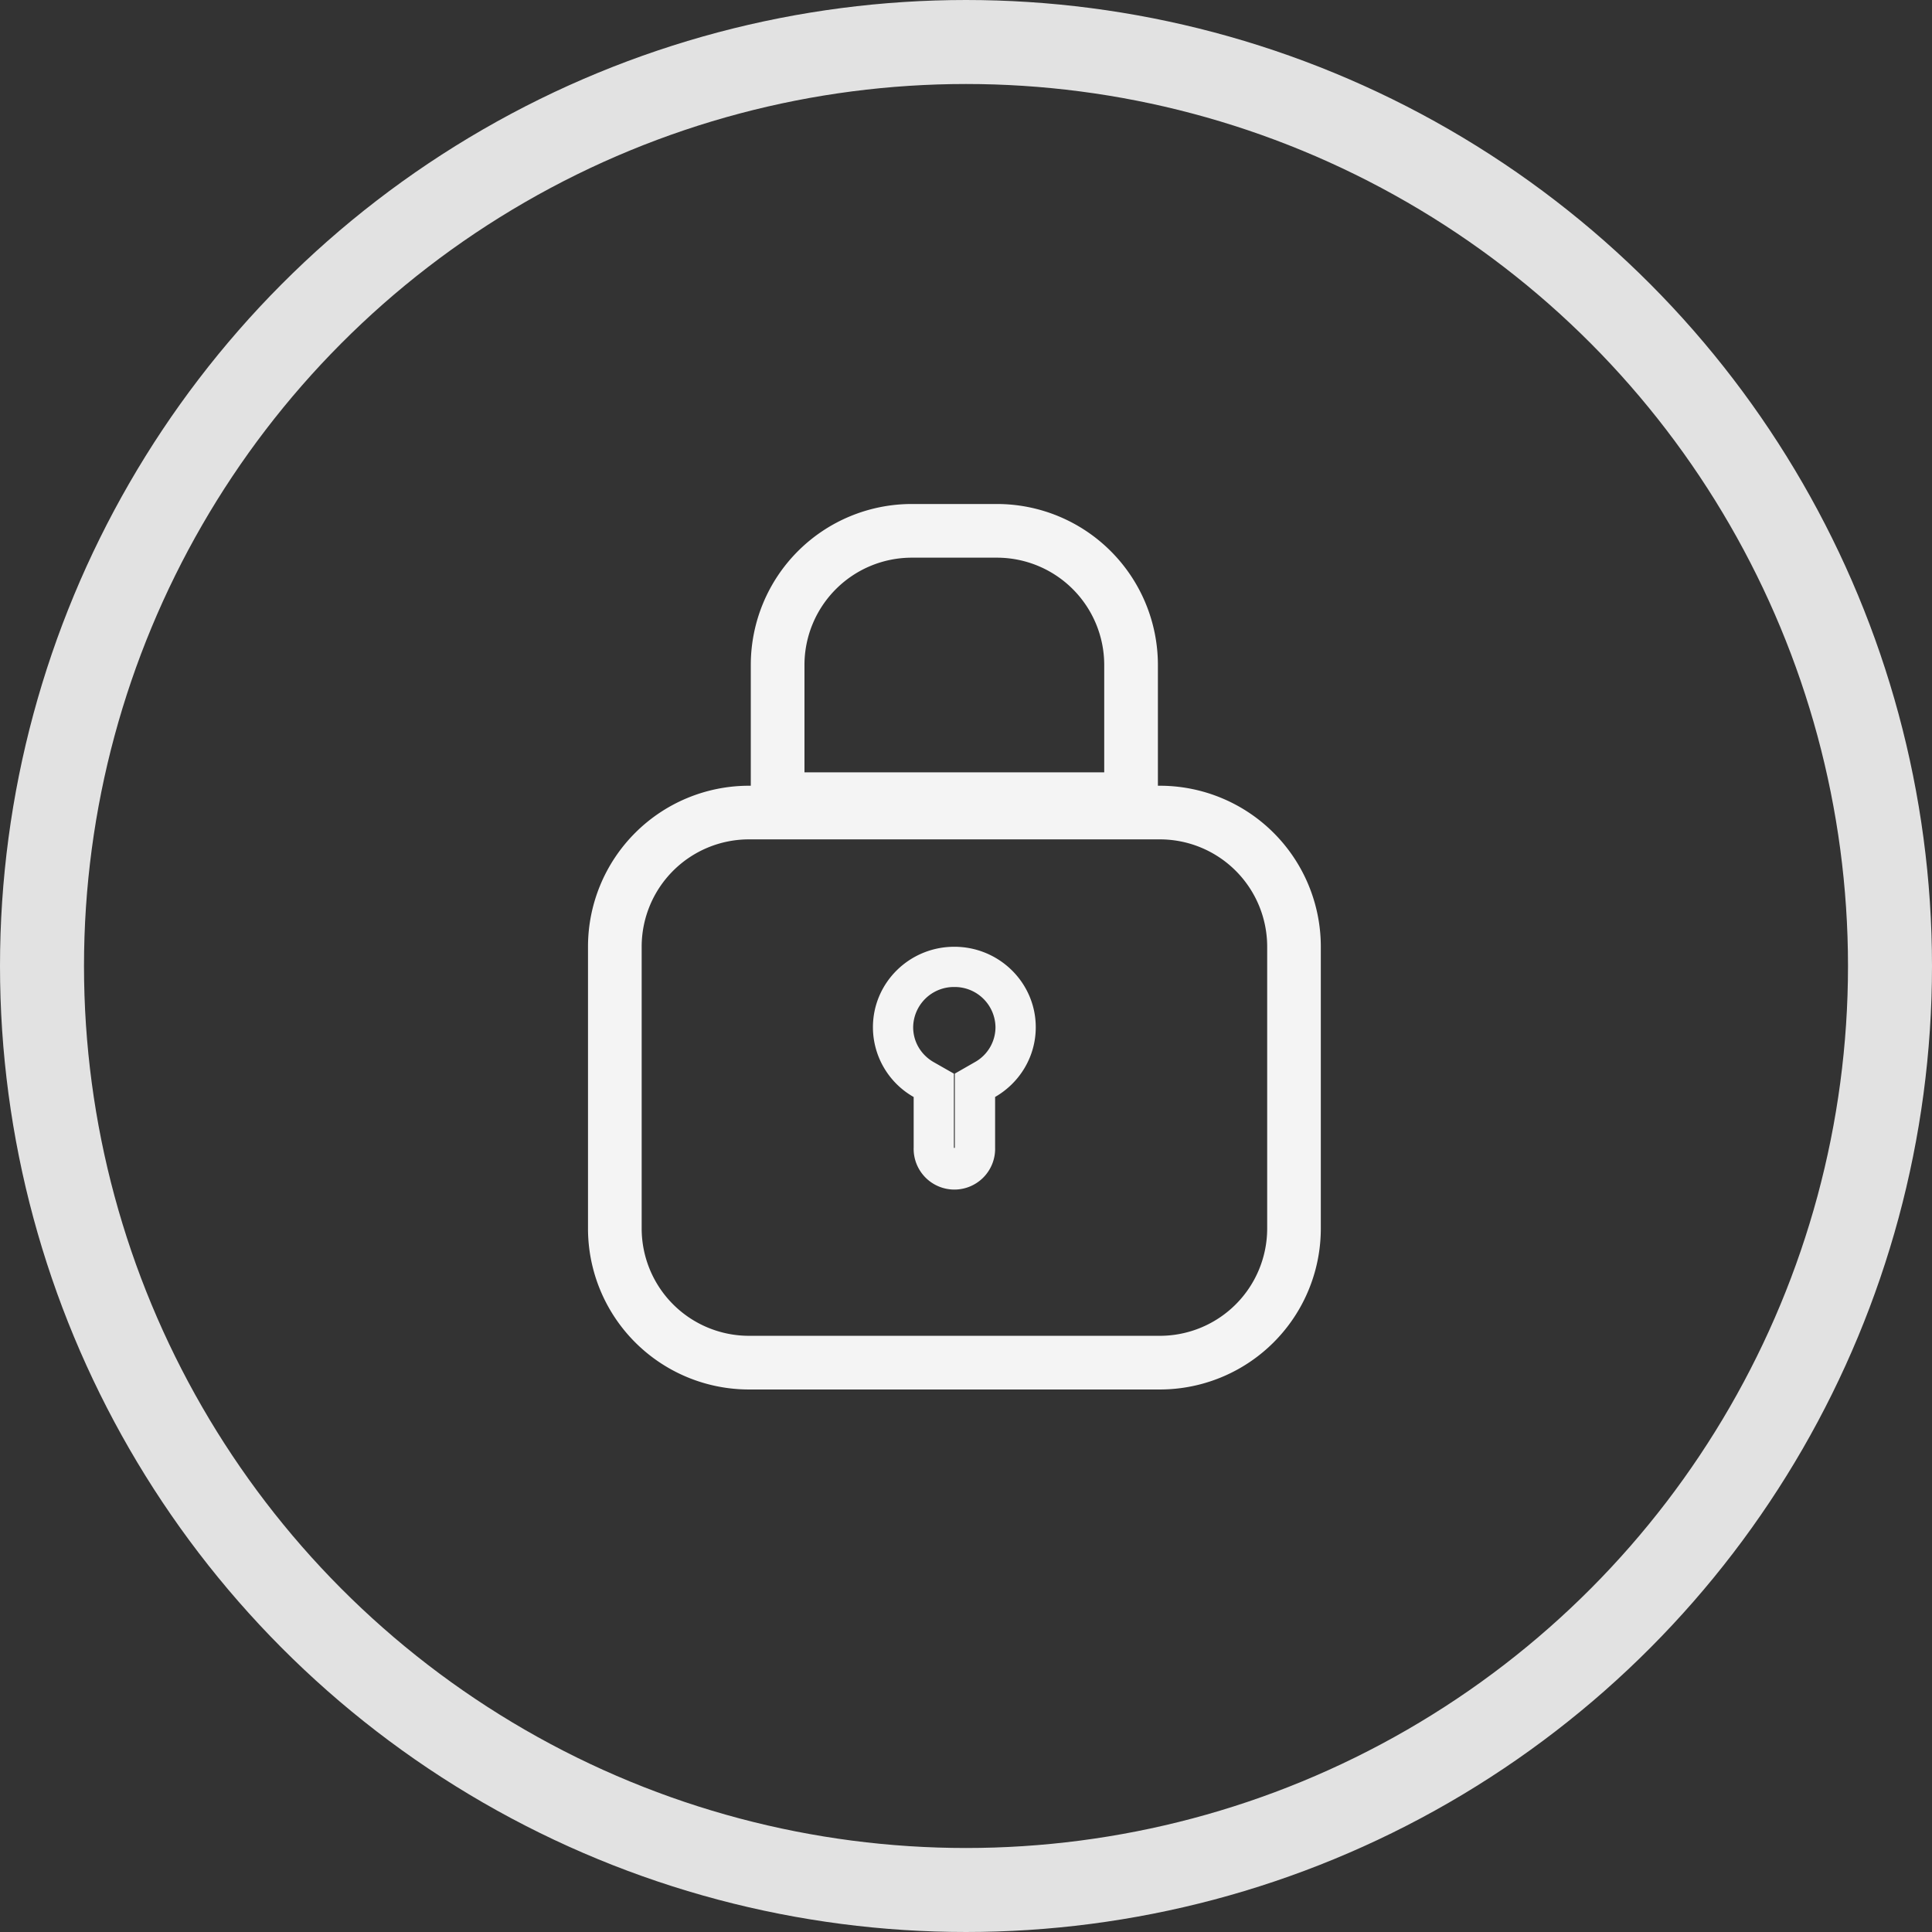 <svg width="46" height="46" fill="none" xmlns="http://www.w3.org/2000/svg"><rect width="100%" height="100%" fill="#333333" stroke="none"/><path fill-rule="evenodd" clip-rule="evenodd" d="M23.693 26.118v1.204a.97.97 0 1 1-1.939 0v-1.203a1.912 1.912 0 0 1-.97-1.66c0-1.06.867-1.917 1.938-1.917 1.07 0 1.939.858 1.939 1.916 0 .71-.39 1.328-.968 1.66zm-.959-.556l.482-.276a.954.954 0 0 0 .486-.828.97.97 0 0 0-.98-.958.97.97 0 0 0-.98.958c0 .349.19.66.487.83l.483.275v1.763l.004.003a.018.018 0 0 0 .003.003h.008l.004-.003.002-.002v-.002l.001-.001v-1.762z" fill="#F4F4F4"/><path fill-rule="evenodd" clip-rule="evenodd" d="M17.876 15.833A3.833 3.833 0 0 1 21.709 12h2.027a3.833 3.833 0 0 1 3.833 3.833v2.875h.046a3.833 3.833 0 0 1 3.833 3.833v6.708a3.833 3.833 0 0 1-3.833 3.834h-9.782A3.833 3.833 0 0 1 14 29.249v-6.708a3.833 3.833 0 0 1 3.833-3.833h.043v-2.875zm3.833-2.555h2.027a2.556 2.556 0 0 1 2.555 2.555v2.556h-7.137v-2.556a2.556 2.556 0 0 1 2.555-2.555zm-3.876 6.707h9.782a2.556 2.556 0 0 1 2.556 2.556v6.708a2.556 2.556 0 0 1-2.556 2.556h-9.782a2.556 2.556 0 0 1-2.555-2.556v-6.708a2.555 2.555 0 0 1 2.555-2.556z" fill="#F4F4F4"/><circle cx="23" cy="23" r="22" stroke="#E2E2E2" stroke-width="2"/></svg>